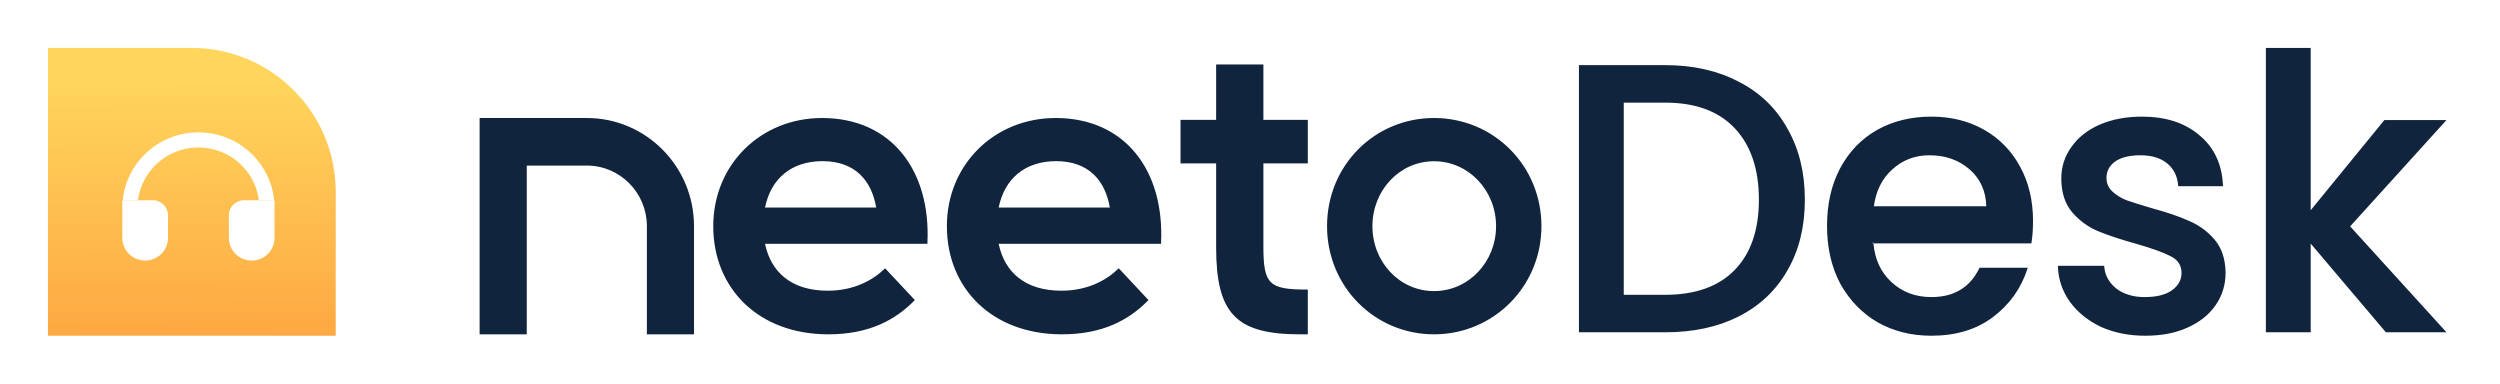 <svg xmlns="http://www.w3.org/2000/svg" width="417" height="64" fill="none" viewBox="0 0 417 64"><path fill="url(#paint0_linear_3239_10810)" d="M56 32C56 18.745 45.255 8 32 8H8V56H56V32Z"/><g filter="url(#filter0_d_3239_10810)"><path fill="#fff" d="M19.414 32.408H24.491C25.893 32.408 27.03 33.535 27.03 34.924V38.696C27.03 40.78 25.325 42.469 23.222 42.469C21.119 42.469 19.414 40.78 19.414 38.696V32.408Z"/><path fill="#fff" d="M37.185 34.924C37.185 33.535 38.322 32.408 39.724 32.408H44.801V38.696C44.801 40.78 43.096 42.469 40.993 42.469C38.89 42.469 37.185 40.78 37.185 38.696V34.924Z"/><path fill="#fff" d="M19.476 32.408C20.113 26.053 25.525 21.09 32.107 21.09C38.69 21.09 44.102 26.053 44.738 32.408H42.184C41.559 27.446 37.286 23.605 32.107 23.605C26.929 23.605 22.656 27.446 22.031 32.408H19.476Z"/></g><path fill="#11243E" d="M80.166 19.853V55.596H87.694V27.449H97.88C103.505 27.449 108.065 32.05 108.065 37.725V55.596H115.593V37.725C115.593 27.855 107.663 19.853 97.88 19.853H80.166Z"/><path fill="#11243E" fill-rule="evenodd" d="M146.343 34.788C145.621 30.137 142.812 26.711 137.194 26.711C131.976 26.711 128.365 29.646 127.403 34.788H146.343ZM138.077 48.66C142.491 48.66 145.701 46.865 147.628 44.988L152.363 50.047C149.232 53.23 144.9 55.596 138.158 55.596C126.6 55.596 119.136 48.008 119.136 37.727C119.136 27.525 127.002 19.853 137.112 19.853C148.589 19.853 155.09 28.504 154.53 40.501H127.403C128.365 45.479 131.896 48.66 138.077 48.66Z" clip-rule="evenodd"/><path fill="#11243E" fill-rule="evenodd" d="M185.314 34.788C184.592 30.137 181.782 26.711 176.164 26.711C170.946 26.711 167.335 29.646 166.373 34.788H185.314ZM177.047 48.66C181.461 48.66 184.671 46.865 186.598 44.988L191.333 50.047C188.202 53.23 183.87 55.596 177.128 55.596C165.57 55.596 158.106 48.008 158.106 37.727C158.106 27.525 165.973 19.853 176.082 19.853C187.559 19.853 194.06 28.504 193.5 40.501H166.373C167.335 45.479 170.866 48.66 177.047 48.66Z" clip-rule="evenodd"/><path fill="#11243E" fill-rule="evenodd" d="M197.076 20.162H203.017V10.918H210.566V20.162H217.975V27.091H210.566V41.131C210.566 47.482 211.544 48.469 217.975 48.469V55.596H216.857C206.232 55.596 203.017 52.209 203.017 41.203V27.091H197.076V20.162Z" clip-rule="evenodd"/><path fill="#11243E" fill-rule="evenodd" d="M249.71 37.726C249.71 31.676 245.066 26.727 239.197 26.727C233.326 26.727 228.753 31.676 228.753 37.726C228.753 43.774 233.326 48.723 239.197 48.723C245.066 48.723 249.71 43.774 249.71 37.726ZM221.517 37.726C221.517 27.69 229.367 19.853 239.197 19.853C249.027 19.853 256.945 27.69 256.945 37.726C256.945 47.692 249.027 55.596 239.197 55.596C229.367 55.596 221.517 47.692 221.517 37.726Z" clip-rule="evenodd"/><path fill="#11243E" d="M277.757 11.033C282.395 11.033 286.447 11.945 289.915 13.769C293.424 15.551 296.119 18.139 297.999 21.533C299.92 24.884 300.881 28.808 300.881 33.305C300.881 37.802 299.92 41.704 297.999 45.013C296.119 48.322 293.424 50.868 289.915 52.649C286.447 54.389 282.395 55.258 277.757 55.258H263.532V11.033H277.757ZM277.757 49.34C282.854 49.34 286.76 47.941 289.476 45.141C292.192 42.341 293.549 38.395 293.549 33.305C293.549 28.172 292.192 24.163 289.476 21.278C286.76 18.393 282.854 16.951 277.757 16.951H270.676V49.34H277.757Z"/><path fill="#11243E" d="M338.942 36.868C338.942 38.183 338.858 39.371 338.691 40.432H312.308C312.517 43.232 313.541 45.48 315.379 47.177C317.217 48.874 319.473 49.722 322.147 49.722C325.991 49.722 328.706 48.089 330.294 44.822H338.002C336.957 48.047 335.056 50.698 332.299 52.777C329.583 54.813 326.199 55.831 322.147 55.831C318.847 55.831 315.88 55.089 313.248 53.604C310.658 52.077 308.611 49.956 307.107 47.241C305.645 44.483 304.914 41.301 304.914 37.696C304.914 34.09 305.624 30.929 307.044 28.214C308.507 25.457 310.533 23.336 313.123 21.851C315.755 20.366 318.763 19.624 322.147 19.624C325.406 19.624 328.309 20.345 330.858 21.787C333.406 23.23 335.391 25.266 336.811 27.896C338.232 30.484 338.942 33.474 338.942 36.868ZM331.484 34.578C331.443 31.905 330.503 29.762 328.664 28.151C326.826 26.538 324.549 25.732 321.834 25.732C319.369 25.732 317.259 26.538 315.504 28.151C313.75 29.72 312.705 31.863 312.371 34.578H331.484Z"/><path fill="#11243E" d="M357.839 55.831C355.123 55.831 352.679 55.343 350.507 54.367C348.376 53.349 346.684 51.992 345.431 50.295C344.177 48.556 343.509 46.625 343.425 44.504H350.82C350.945 45.989 351.635 47.241 352.888 48.259C354.183 49.234 355.792 49.722 357.713 49.722C359.719 49.722 361.265 49.34 362.351 48.577C363.479 47.771 364.043 46.753 364.043 45.523C364.043 44.207 363.416 43.232 362.163 42.595C360.951 41.959 359.009 41.259 356.335 40.495C353.745 39.774 351.635 39.074 350.005 38.395C348.376 37.717 346.956 36.677 345.744 35.278C344.574 33.877 343.989 32.032 343.989 29.741C343.989 27.875 344.533 26.178 345.619 24.651C346.705 23.081 348.251 21.851 350.256 20.96C352.303 20.069 354.643 19.624 357.275 19.624C361.202 19.624 364.356 20.642 366.737 22.678C369.161 24.672 370.456 27.408 370.623 30.887H363.479C363.353 29.317 362.727 28.066 361.599 27.132C360.471 26.199 358.946 25.732 357.024 25.732C355.144 25.732 353.703 26.093 352.7 26.814C351.697 27.535 351.196 28.49 351.196 29.678C351.196 30.611 351.53 31.396 352.199 32.032C352.867 32.669 353.682 33.178 354.643 33.559C355.604 33.899 357.024 34.344 358.904 34.896C361.411 35.574 363.458 36.274 365.045 36.996C366.675 37.674 368.074 38.693 369.244 40.05C370.414 41.407 371.02 43.21 371.061 45.459C371.061 47.453 370.518 49.234 369.432 50.804C368.346 52.374 366.8 53.604 364.795 54.495C362.831 55.386 360.513 55.831 357.839 55.831Z"/><path fill="#11243E" d="M391.775 37.759L407.693 55.258H398.042L385.258 40.177V55.258H378.114V8.17H385.258V35.532L397.791 20.196H407.693L391.775 37.759Z"/><path fill="#11243E" fill-rule="evenodd" d="M377.948 8H385.425V35.063L397.714 20.027H408.073L392.003 37.759L408.074 55.427H397.966L385.425 40.633V55.427H377.948V8ZM378.281 8.338V55.089H385.092V39.721L398.119 55.089H407.313L391.549 37.759L407.313 20.365H397.87L385.092 36.001V8.338H378.281ZM202.851 10.748H210.734V19.992H218.142V27.259H210.734V41.131C210.734 42.717 210.795 43.956 210.984 44.924C211.172 45.89 211.485 46.573 211.976 47.06C212.468 47.549 213.158 47.861 214.136 48.049C215.116 48.238 216.369 48.3 217.975 48.3H218.142V55.765H216.858C211.538 55.765 208.016 54.92 205.834 52.645C203.652 50.371 202.851 46.711 202.851 41.202V27.259H196.91V19.992H202.851V10.748ZM203.184 11.087V20.331H197.244V26.921H203.184V41.202C203.184 46.7 203.99 50.237 206.073 52.408C208.154 54.578 211.552 55.427 216.858 55.427H217.809V48.638C216.277 48.634 215.051 48.57 214.074 48.382C213.06 48.187 212.299 47.855 211.743 47.303C211.186 46.75 210.853 45.995 210.657 44.99C210.461 43.987 210.4 42.72 210.4 41.131V26.921H217.809V20.331H210.4V11.087H203.184ZM263.366 10.864H277.758C282.416 10.864 286.496 11.78 289.991 13.618C293.528 15.414 296.248 18.025 298.144 21.448C300.082 24.829 301.049 28.783 301.049 33.304C301.049 37.826 300.082 41.759 298.144 45.098C296.247 48.437 293.527 51.005 289.99 52.8C286.495 54.553 282.416 55.427 277.758 55.427H263.366V10.864ZM263.699 11.202V55.089H277.758C282.375 55.089 286.401 54.223 289.842 52.497C293.323 50.73 295.992 48.207 297.855 44.928L297.856 44.927C299.76 41.648 300.715 37.776 300.715 33.304C300.715 28.833 299.76 24.939 297.855 21.617L297.854 21.615C295.991 18.252 293.321 15.687 289.841 13.92L289.839 13.919C286.399 12.11 282.374 11.202 277.758 11.202H263.699ZM270.51 16.781H277.758C282.886 16.781 286.842 18.233 289.597 21.161C292.35 24.085 293.717 28.141 293.717 33.304C293.717 38.426 292.35 42.419 289.595 45.259C286.84 48.1 282.885 49.509 277.758 49.509H270.51V16.781ZM270.843 17.12V49.171H277.758C282.825 49.171 286.683 47.78 289.358 45.022C292.034 42.262 293.383 38.364 293.383 33.304C293.383 28.202 292.034 24.24 289.356 21.395C286.681 18.552 282.824 17.12 277.758 17.12H270.843ZM322.148 19.793C318.789 19.793 315.809 20.529 313.205 21.998C310.644 23.466 308.64 25.564 307.192 28.293C305.787 30.98 305.081 34.112 305.081 37.695C305.081 41.277 305.807 44.43 307.254 47.158C308.743 49.847 310.768 51.945 313.331 53.456C315.936 54.925 318.873 55.661 322.148 55.661C326.172 55.661 329.519 54.651 332.201 52.64C334.867 50.63 336.723 48.081 337.77 44.991H330.397C329.596 46.603 328.515 47.823 327.152 48.643C325.763 49.478 324.093 49.891 322.148 49.891C319.436 49.891 317.139 49.029 315.268 47.302C313.394 45.572 312.355 43.282 312.143 40.444L312.129 40.262H338.549C338.7 39.248 338.776 38.117 338.776 36.868C338.776 33.499 338.071 30.537 336.666 27.978L336.666 27.977C335.26 25.374 333.298 23.361 330.777 21.935C328.256 20.508 325.381 19.793 322.148 19.793ZM313.043 21.703C315.702 20.202 318.739 19.454 322.148 19.454C325.431 19.454 328.363 20.181 330.94 21.639C333.516 23.097 335.523 25.157 336.958 27.814L336.811 27.896L336.957 27.813L336.958 27.814C338.394 30.43 339.109 33.45 339.109 36.868C339.109 38.19 339.025 39.387 338.856 40.458L338.834 40.601H312.49C312.485 40.54 312.48 40.48 312.475 40.419L312.308 40.432L312.309 40.601H312.49C312.726 43.278 313.729 45.424 315.492 47.051C317.297 48.718 319.512 49.553 322.148 49.553C324.046 49.553 325.655 49.15 326.982 48.351C328.308 47.554 329.363 46.355 330.145 44.747L330.191 44.653H338.233L338.161 44.875C337.105 48.133 335.183 50.813 332.399 52.912C329.649 54.974 326.228 56 322.148 56C318.822 56 315.827 55.252 313.168 53.752L313.165 53.75C310.549 52.207 308.481 50.064 306.962 47.323L306.961 47.321C305.484 44.535 304.748 41.325 304.748 37.695C304.748 34.066 305.463 30.878 306.898 28.134C308.374 25.35 310.423 23.204 313.042 21.703L313.043 21.703ZM357.275 19.793C354.662 19.793 352.346 20.235 350.324 21.115C348.342 21.995 346.822 23.207 345.756 24.748L345.755 24.749C344.689 26.248 344.157 27.91 344.157 29.741C344.157 32.001 344.733 33.804 345.871 35.166C347.066 36.547 348.465 37.57 350.069 38.239C351.69 38.914 353.793 39.612 356.38 40.332L356.381 40.332C359.056 41.096 361.012 41.8 362.239 42.444C362.886 42.773 363.381 43.194 363.713 43.712C364.046 44.23 364.21 44.836 364.21 45.522C364.21 46.816 363.613 47.882 362.447 48.715L362.446 48.716C361.321 49.507 359.737 49.891 357.714 49.891C355.764 49.891 354.118 49.395 352.789 48.394L352.785 48.391C351.543 47.382 350.833 46.141 350.67 44.673H343.601C343.712 46.691 344.366 48.529 345.565 50.193C346.8 51.865 348.468 53.205 350.576 54.213C352.724 55.178 355.144 55.661 357.839 55.661C360.495 55.661 362.79 55.219 364.727 54.34L364.729 54.339C366.711 53.459 368.23 52.247 369.296 50.706C370.362 49.167 370.895 47.42 370.895 45.46C370.854 43.242 370.257 41.481 369.119 40.161C367.966 38.823 366.588 37.821 364.983 37.152L364.978 37.15C363.402 36.434 361.364 35.736 358.862 35.059L358.859 35.058C356.978 34.506 355.554 34.06 354.589 33.719L354.583 33.717C353.605 33.328 352.771 32.808 352.085 32.155C351.383 31.487 351.03 30.657 351.03 29.677C351.03 28.431 351.56 27.427 352.604 26.676C353.647 25.926 355.127 25.563 357.025 25.563C358.973 25.563 360.539 26.036 361.705 27.001C362.833 27.934 363.474 29.177 363.631 30.717H370.447C370.247 27.366 368.974 24.736 366.633 22.809L366.631 22.807C364.287 20.803 361.174 19.793 357.275 19.793ZM350.191 20.804C352.262 19.903 354.625 19.454 357.275 19.454C361.231 19.454 364.426 20.48 366.845 22.548C369.308 24.575 370.621 27.358 370.79 30.878L370.798 31.056H363.326L363.313 30.9C363.191 29.373 362.584 28.165 361.494 27.263C360.404 26.361 358.921 25.901 357.025 25.901C355.162 25.901 353.76 26.259 352.797 26.952C351.836 27.643 351.363 28.548 351.363 29.677C351.363 30.564 351.679 31.304 352.313 31.908C352.964 32.528 353.759 33.025 354.701 33.4C355.658 33.738 357.073 34.182 358.95 34.732C361.459 35.412 363.514 36.114 365.112 36.84C366.764 37.528 368.184 38.562 369.37 39.938C370.572 41.333 371.186 43.177 371.229 45.455L371.229 45.459C371.229 47.486 370.676 49.302 369.569 50.901C368.463 52.5 366.891 53.748 364.863 54.649C362.873 55.552 360.531 56 357.839 56C355.104 56 352.637 55.508 350.44 54.522L350.436 54.52C348.284 53.492 346.57 52.118 345.298 50.396L345.297 50.395C344.024 48.629 343.344 46.666 343.26 44.511L343.253 44.335H350.974L350.987 44.489C351.108 45.923 351.771 47.133 352.991 48.124C354.251 49.073 355.822 49.553 357.714 49.553C359.702 49.553 361.209 49.174 362.257 48.437C363.347 47.658 363.877 46.689 363.877 45.522C363.877 44.893 363.727 44.353 363.434 43.897C363.14 43.439 362.695 43.054 362.089 42.746L362.087 42.745C360.891 42.117 358.962 41.421 356.29 40.658C353.697 39.936 351.581 39.234 349.943 38.552C348.289 37.863 346.847 36.807 345.62 35.389L345.618 35.387C344.417 33.949 343.823 32.062 343.823 29.741C343.823 27.839 344.378 26.108 345.484 24.552C346.59 22.954 348.162 21.706 350.19 20.805L350.191 20.804ZM80 19.684H97.88C107.754 19.684 115.761 27.76 115.761 37.725V55.765H107.899V37.725C107.899 32.144 103.415 27.618 97.88 27.618H87.862V55.765H80V19.684ZM80.333 20.022V55.427H87.528V27.279H97.88C103.597 27.279 108.232 31.955 108.232 37.725V55.427H115.427V37.725C115.427 27.949 107.572 20.022 97.88 20.022H80.333ZM137.113 20.022C127.091 20.022 119.303 27.623 119.303 37.726C119.303 42.824 121.153 47.246 124.428 50.394C127.703 53.542 132.416 55.427 138.159 55.427C144.772 55.427 149.039 53.137 152.131 50.043L147.622 45.227C145.656 47.087 142.447 48.829 138.078 48.829C134.959 48.829 132.492 48.026 130.681 46.58C128.868 45.133 127.727 43.055 127.24 40.533L127.201 40.331H154.371C154.616 34.433 153.138 29.376 150.207 25.786C147.252 22.166 142.807 20.022 137.113 20.022ZM118.97 37.726C118.97 27.427 126.915 19.684 137.113 19.684C142.895 19.684 147.439 21.865 150.464 25.57C153.486 29.272 154.979 34.478 154.697 40.508L154.69 40.669H127.608C128.103 43.034 129.195 44.964 130.887 46.314C132.626 47.703 135.015 48.49 138.078 48.49C142.444 48.49 145.615 46.715 147.513 44.865L147.634 44.748L152.596 50.049L152.482 50.166C149.321 53.38 144.946 55.765 138.159 55.765C132.343 55.765 127.545 53.856 124.199 50.64C120.853 47.423 118.97 42.91 118.97 37.726ZM176.083 20.022C166.061 20.022 158.274 27.623 158.274 37.726C158.274 42.824 160.123 47.246 163.398 50.394C166.674 53.542 171.386 55.427 177.129 55.427C183.742 55.427 188.009 53.137 191.101 50.043L186.592 45.227C184.626 47.087 181.417 48.829 177.048 48.829C173.929 48.829 171.462 48.026 169.651 46.58C167.839 45.133 166.698 43.055 166.21 40.533L166.171 40.331H193.342C193.586 34.433 192.108 29.376 189.177 25.786C186.222 22.166 181.777 20.022 176.083 20.022ZM157.94 37.726C157.94 27.427 165.885 19.684 176.083 19.684C181.865 19.684 186.409 21.865 189.434 25.57C192.456 29.272 193.949 34.478 193.667 40.508L193.66 40.669H166.578C167.073 43.034 168.166 44.964 169.857 46.314C171.597 47.703 173.985 48.49 177.048 48.49C181.414 48.49 184.585 46.715 186.483 44.865L186.604 44.748L191.567 50.049L191.452 50.166C188.291 53.38 183.916 55.765 177.129 55.765C171.313 55.765 166.515 53.856 163.169 50.64C159.823 47.423 157.94 42.91 157.94 37.726ZM239.198 20.022C229.459 20.022 221.685 27.784 221.685 37.725C221.685 47.597 229.459 55.427 239.198 55.427C248.937 55.427 256.779 47.596 256.779 37.725C256.779 27.785 248.937 20.022 239.198 20.022ZM221.351 37.725C221.351 27.595 229.277 19.684 239.198 19.684C249.117 19.684 257.112 27.594 257.112 37.725C257.112 47.787 249.118 55.765 239.198 55.765C229.277 55.765 221.351 47.786 221.351 37.725ZM315.394 28.024C317.181 26.383 319.33 25.563 321.834 25.563C324.585 25.563 326.902 26.38 328.774 28.022C330.651 29.669 331.609 31.858 331.652 34.575L331.654 34.746H312.183L312.206 34.556C312.545 31.807 313.605 29.625 315.394 28.024ZM321.834 25.901C319.409 25.901 317.34 26.693 315.617 28.276L315.615 28.277C313.937 29.779 312.916 31.818 312.562 34.408H331.314C331.236 31.859 330.316 29.821 328.556 28.278C326.752 26.696 324.515 25.901 321.834 25.901ZM130.598 28.689C132.308 27.285 134.555 26.541 137.195 26.541C140.039 26.541 142.189 27.41 143.72 28.882C145.249 30.353 146.144 32.41 146.509 34.761L146.539 34.957H127.202L127.24 34.756C127.727 32.152 128.888 30.095 130.598 28.689ZM127.606 34.618H146.148C145.772 32.402 144.91 30.494 143.491 29.128C142.032 27.725 139.969 26.88 137.195 26.88C134.617 26.88 132.449 27.605 130.808 28.953C129.211 30.265 128.102 32.177 127.606 34.618ZM169.569 28.689C171.279 27.285 173.525 26.541 176.165 26.541C179.009 26.541 181.16 27.41 182.69 28.882C184.219 30.353 185.114 32.41 185.479 34.761L185.509 34.957H166.172L166.21 34.756C166.697 32.152 167.858 30.095 169.569 28.689ZM166.576 34.618H185.118C184.743 32.402 183.881 30.494 182.461 29.128C181.002 27.725 178.939 26.88 176.165 26.88C173.587 26.88 171.419 27.605 169.778 28.953C168.182 30.265 167.072 32.177 166.576 34.618ZM228.587 37.725C228.587 31.59 233.228 26.558 239.198 26.558C245.165 26.558 249.877 31.588 249.877 37.725C249.877 43.861 245.165 48.892 239.198 48.892C233.228 48.892 228.587 43.86 228.587 37.725ZM239.198 26.896C233.426 26.896 228.92 31.762 228.92 37.725C228.92 43.687 233.426 48.553 239.198 48.553C244.97 48.553 249.544 43.686 249.544 37.725C249.544 31.764 244.97 26.896 239.198 26.896Z" clip-rule="evenodd"/><defs><filter id="filter0_d_3239_10810" width="27.37" height="23.361" x="19.414" y="21.09" color-interpolation-filters="sRGB" filterUnits="userSpaceOnUse"><feFlood flood-opacity="0" result="BackgroundImageFix"/><feColorMatrix in="SourceAlpha" result="hardAlpha" type="matrix" values="0 0 0 0 0 0 0 0 0 0 0 0 0 0 0 0 0 0 127 0"/><feOffset dx=".991" dy=".991"/><feGaussianBlur stdDeviation=".496"/><feComposite in2="hardAlpha" operator="out"/><feColorMatrix type="matrix" values="0 0 0 0 0 0 0 0 0 0 0 0 0 0 0 0 0 0 0.08 0"/><feBlend in2="BackgroundImageFix" mode="normal" result="effect1_dropShadow_3239_10810"/><feBlend in="SourceGraphic" in2="effect1_dropShadow_3239_10810" mode="normal" result="shape"/></filter><linearGradient id="paint0_linear_3239_10810" x1="33.57" x2="33.346" y1="75.29" y2="13.607" gradientUnits="userSpaceOnUse"><stop stop-color="#FD9437"/><stop offset="1" stop-color="#FFD55C"/></linearGradient></defs></svg>